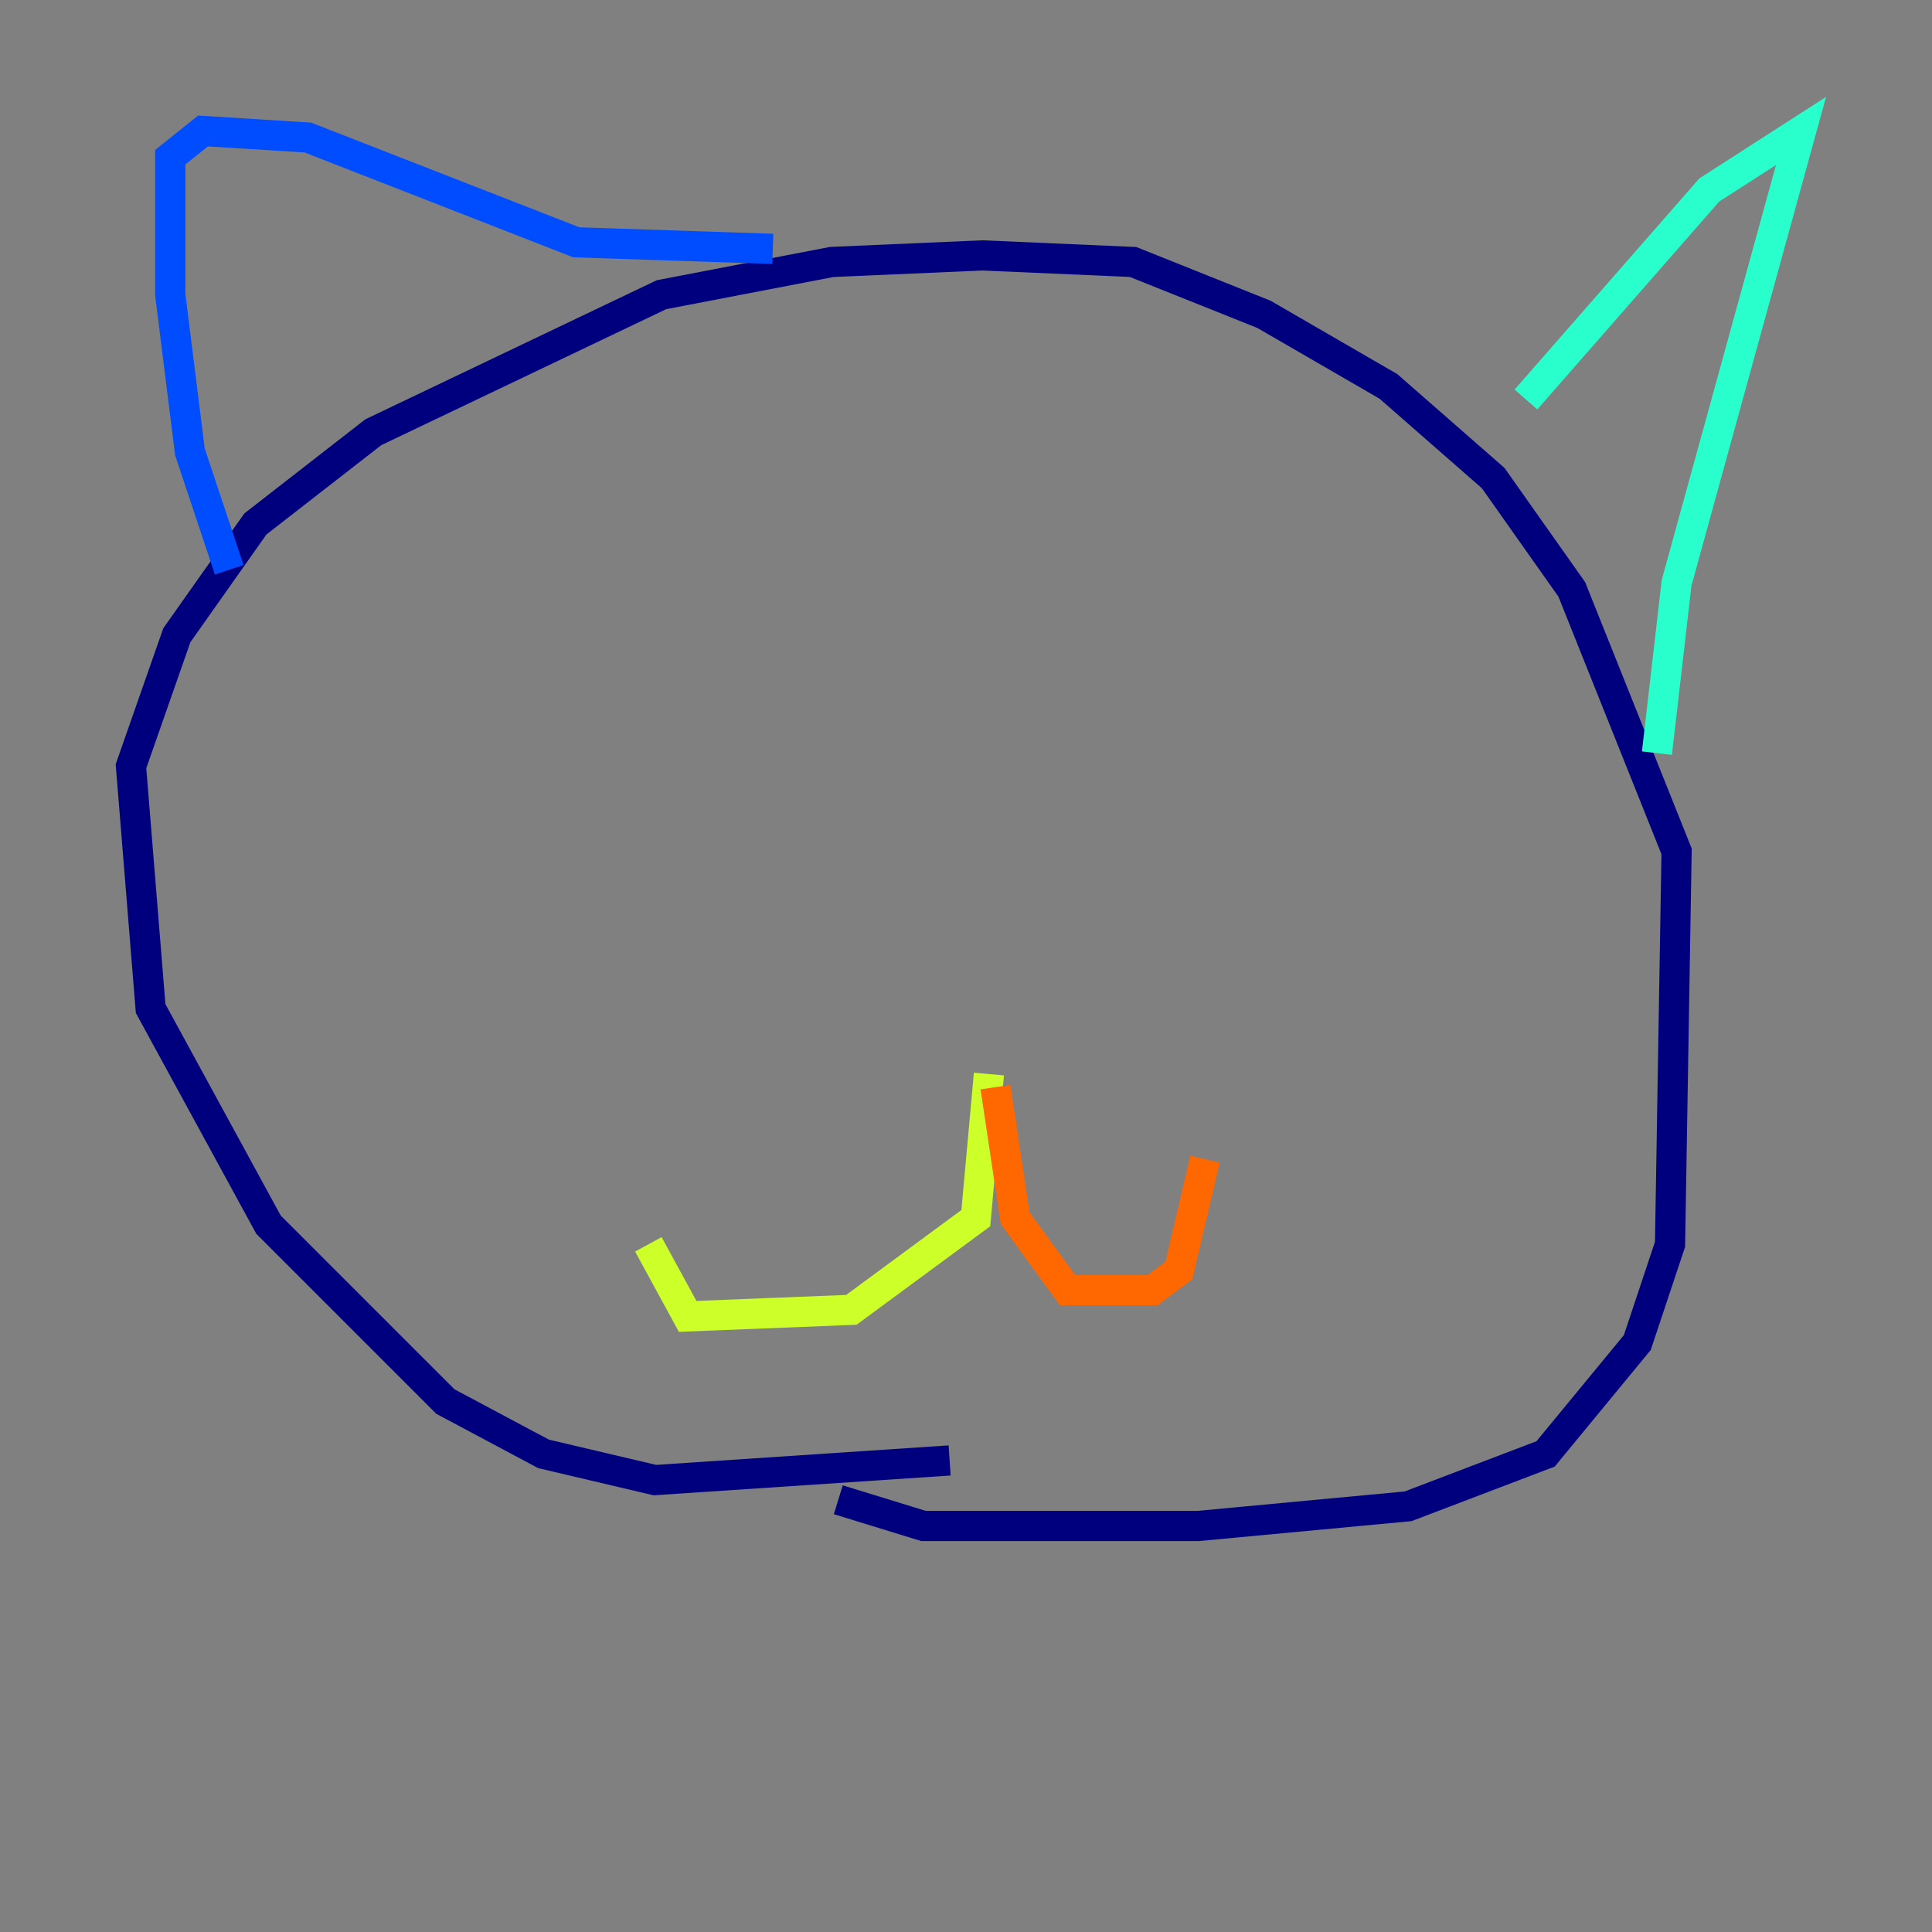 <?xml version="1.0" encoding="utf-8" ?>
<svg baseProfile="tiny" height="128" version="1.2" viewBox="0,0,128,128" width="128" xmlns="http://www.w3.org/2000/svg" xmlns:ev="http://www.w3.org/2001/xml-events" xmlns:xlink="http://www.w3.org/1999/xlink"><rect x="0" y="0" width="128" height="128" fill="#808080" stroke="none"/><defs /><polyline fill="none" points="62.915,96.759 43.39,98.061 36.014,96.325 29.505,92.854 17.79,81.139 9.98,66.82 8.678,50.766 11.715,42.088 16.922,34.712 24.732,28.637 43.824,19.525 55.105,17.356 65.085,16.922 75.064,17.356 83.742,20.827 91.986,25.6 98.929,31.675 104.136,39.051 111.078,56.407 110.644,82.441 108.475,88.949 102.4,96.325 93.288,99.797 79.403,101.098 61.18,101.098 55.539,99.363" stroke="#00007f" stroke-width="2" /><polyline fill="none" points="15.186,37.749 12.583,29.939 11.281,19.525 11.281,10.414 13.451,8.678 20.393,9.112 38.183,16.054 51.2,16.488" stroke="#004cff" stroke-width="2" /><polyline fill="none" points="101.098,26.468 113.248,12.583 119.322,8.678 111.078,38.617 109.776,49.898" stroke="#29ffcd" stroke-width="2" /><polyline fill="none" points="65.519,71.159 64.651,80.705 56.407,86.78 45.559,87.214 42.956,82.441" stroke="#cdff29" stroke-width="2" /><polyline fill="none" points="65.953,72.027 67.254,80.705 70.725,85.478 76.366,85.478 78.102,84.176 79.837,76.8" stroke="#ff6700" stroke-width="2" /><polyline fill="none" points="59.444,64.651 59.444,64.651" stroke="#7f0000" stroke-width="2" /></svg>